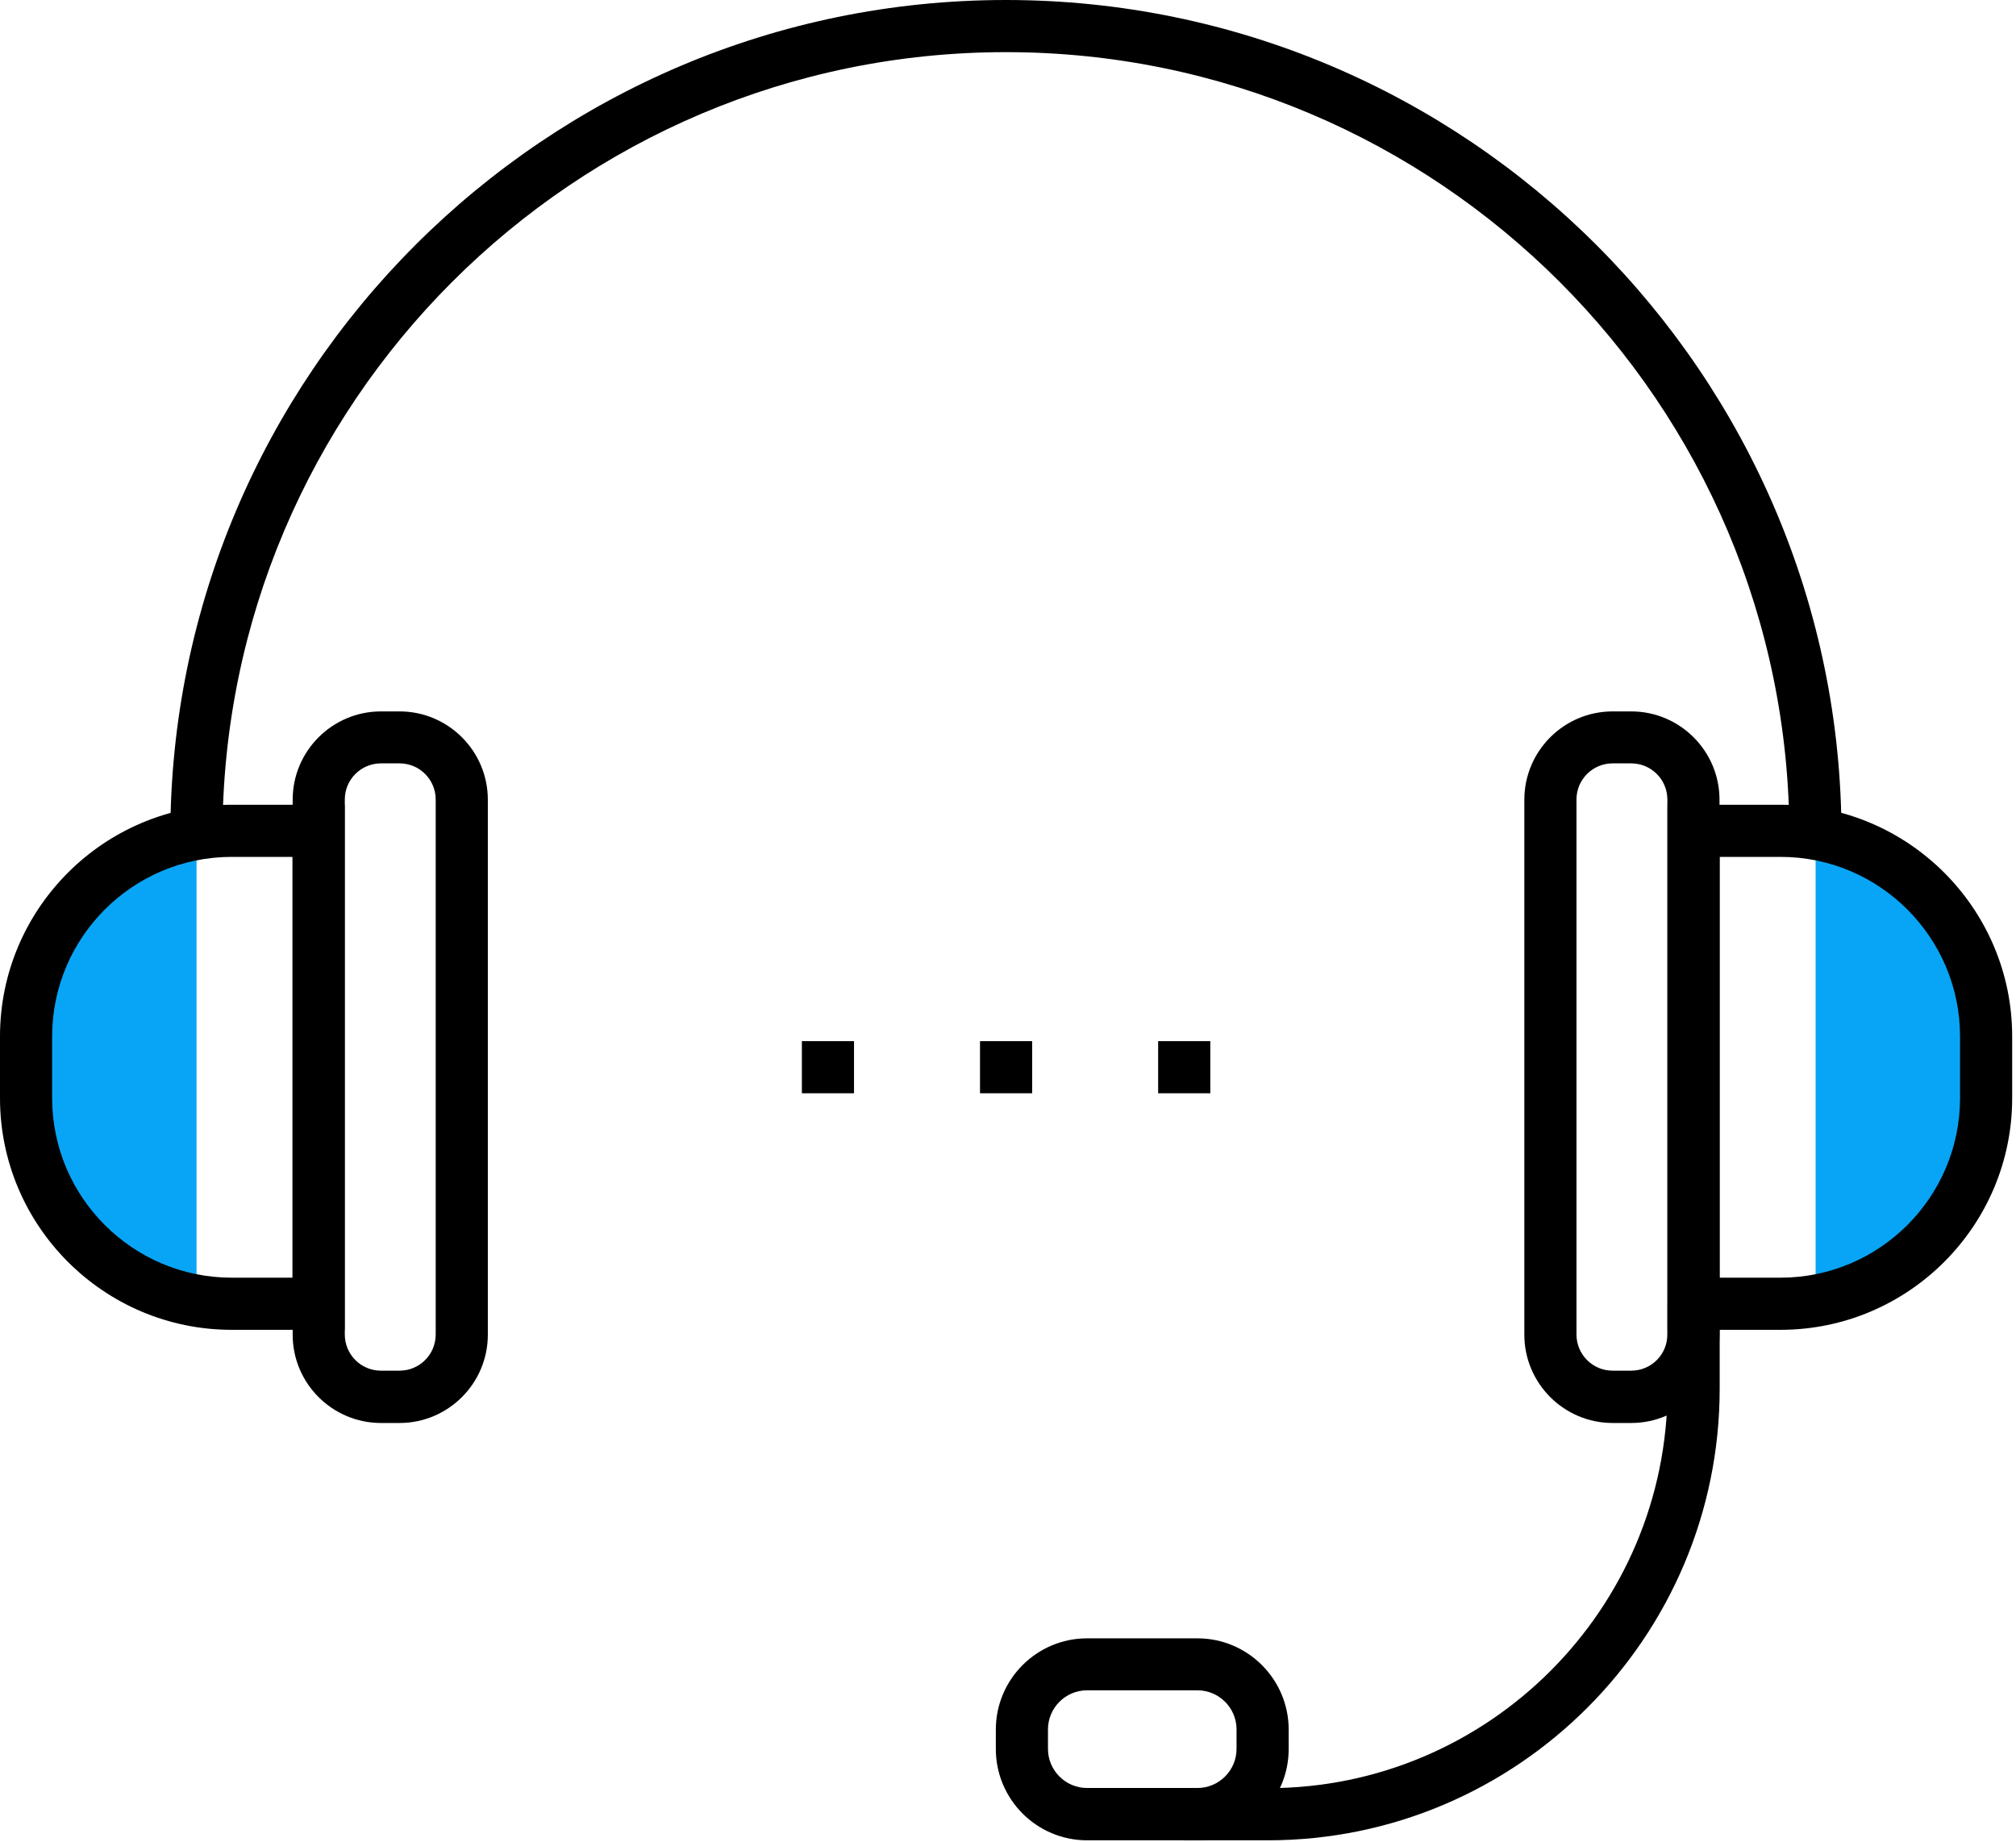 <svg width="116" height="106" viewBox="0 0 116 106" fill="none" xmlns="http://www.w3.org/2000/svg">
<path d="M1.5 61.4C1.5 65.15 3.02 68.55 5.48 71.01C7.08 72.61 9.08 73.82 11.31 74.46V48.32C5.64 49.96 1.5 55.2 1.5 61.39V61.4Z" fill="#08A5F6"/>
<path d="M114.28 61.4C114.28 65.15 112.76 68.55 110.3 71.01C108.7 72.61 106.7 73.82 104.47 74.46V48.32C110.14 49.96 114.28 55.2 114.28 61.39V61.4Z" fill="#08A5F6"/>
<path d="M105.96 48.08H102.96C102.96 23.22 82.74 3 57.88 3C33.02 3 12.8 23.22 12.8 48.08H9.8C9.8 21.57 31.37 0 57.88 0C84.39 0 105.96 21.57 105.96 48.08Z" fill="black"/>
<path d="M102.45 76.51H95.95V46.3H102.45C109.8 46.3 115.78 52.28 115.78 59.63V63.18C115.78 70.53 109.8 76.51 102.45 76.51ZM98.95 73.51H102.45C108.15 73.51 112.78 68.87 112.78 63.18V59.63C112.78 53.93 108.14 49.3 102.45 49.3H98.95V73.51Z" fill="black"/>
<path d="M93.86 81.87H92.79C89.99 81.87 87.71 79.59 87.71 76.79V46.01C87.71 43.21 89.99 40.93 92.79 40.93H93.86C96.66 40.93 98.94 43.21 98.94 46.01V76.79C98.94 79.59 96.66 81.87 93.86 81.87ZM92.79 43.92C91.64 43.92 90.71 44.85 90.71 46V76.78C90.71 77.93 91.64 78.86 92.79 78.86H93.86C95.01 78.86 95.94 77.93 95.94 76.78V46C95.94 44.85 95.01 43.92 93.86 43.92H92.79Z" fill="black"/>
<path d="M22.99 81.87H21.92C19.12 81.87 16.84 79.59 16.84 76.79V46.01C16.84 43.21 19.12 40.93 21.92 40.93H22.99C25.79 40.93 28.07 43.21 28.07 46.01V76.79C28.07 79.59 25.79 81.87 22.99 81.87ZM21.92 43.92C20.77 43.92 19.84 44.85 19.84 46V76.78C19.84 77.93 20.77 78.86 21.92 78.86H22.99C24.14 78.86 25.07 77.93 25.07 76.78V46C25.07 44.85 24.14 43.92 22.99 43.92H21.92Z" fill="black"/>
<path d="M19.83 76.51H13.33C5.98 76.51 0 70.53 0 63.18V59.63C0 52.28 5.98 46.3 13.33 46.3H19.83V76.51ZM13.33 49.3C7.63 49.3 3 53.94 3 59.63V63.18C3 68.88 7.64 73.51 13.33 73.51H16.83V49.3H13.33Z" fill="black"/>
<path d="M72.96 105.88H68.08V102.88H72.96C85.64 102.88 95.95 92.57 95.95 79.89V75.01H98.95V79.89C98.95 94.22 87.29 105.88 72.96 105.88Z" fill="black"/>
<path d="M68.9 105.88H62.55C59.65 105.88 57.3 103.52 57.3 100.63V99.51C57.3 96.61 59.66 94.26 62.55 94.26H68.9C71.8 94.26 74.15 96.62 74.15 99.51V100.63C74.15 103.53 71.79 105.88 68.9 105.88ZM62.55 97.25C61.31 97.25 60.3 98.26 60.3 99.5V100.62C60.3 101.86 61.31 102.87 62.55 102.87H68.9C70.14 102.87 71.15 101.86 71.15 100.62V99.5C71.15 98.26 70.14 97.25 68.9 97.25H62.55Z" fill="black"/>
<path d="M49.14 59.9H46.14V62.9H49.14V59.9Z" fill="black"/>
<path d="M59.39 59.9H56.39V62.9H59.39V59.9Z" fill="black"/>
<path d="M69.64 59.9H66.64V62.9H69.64V59.9Z" fill="black"/>
</svg>

